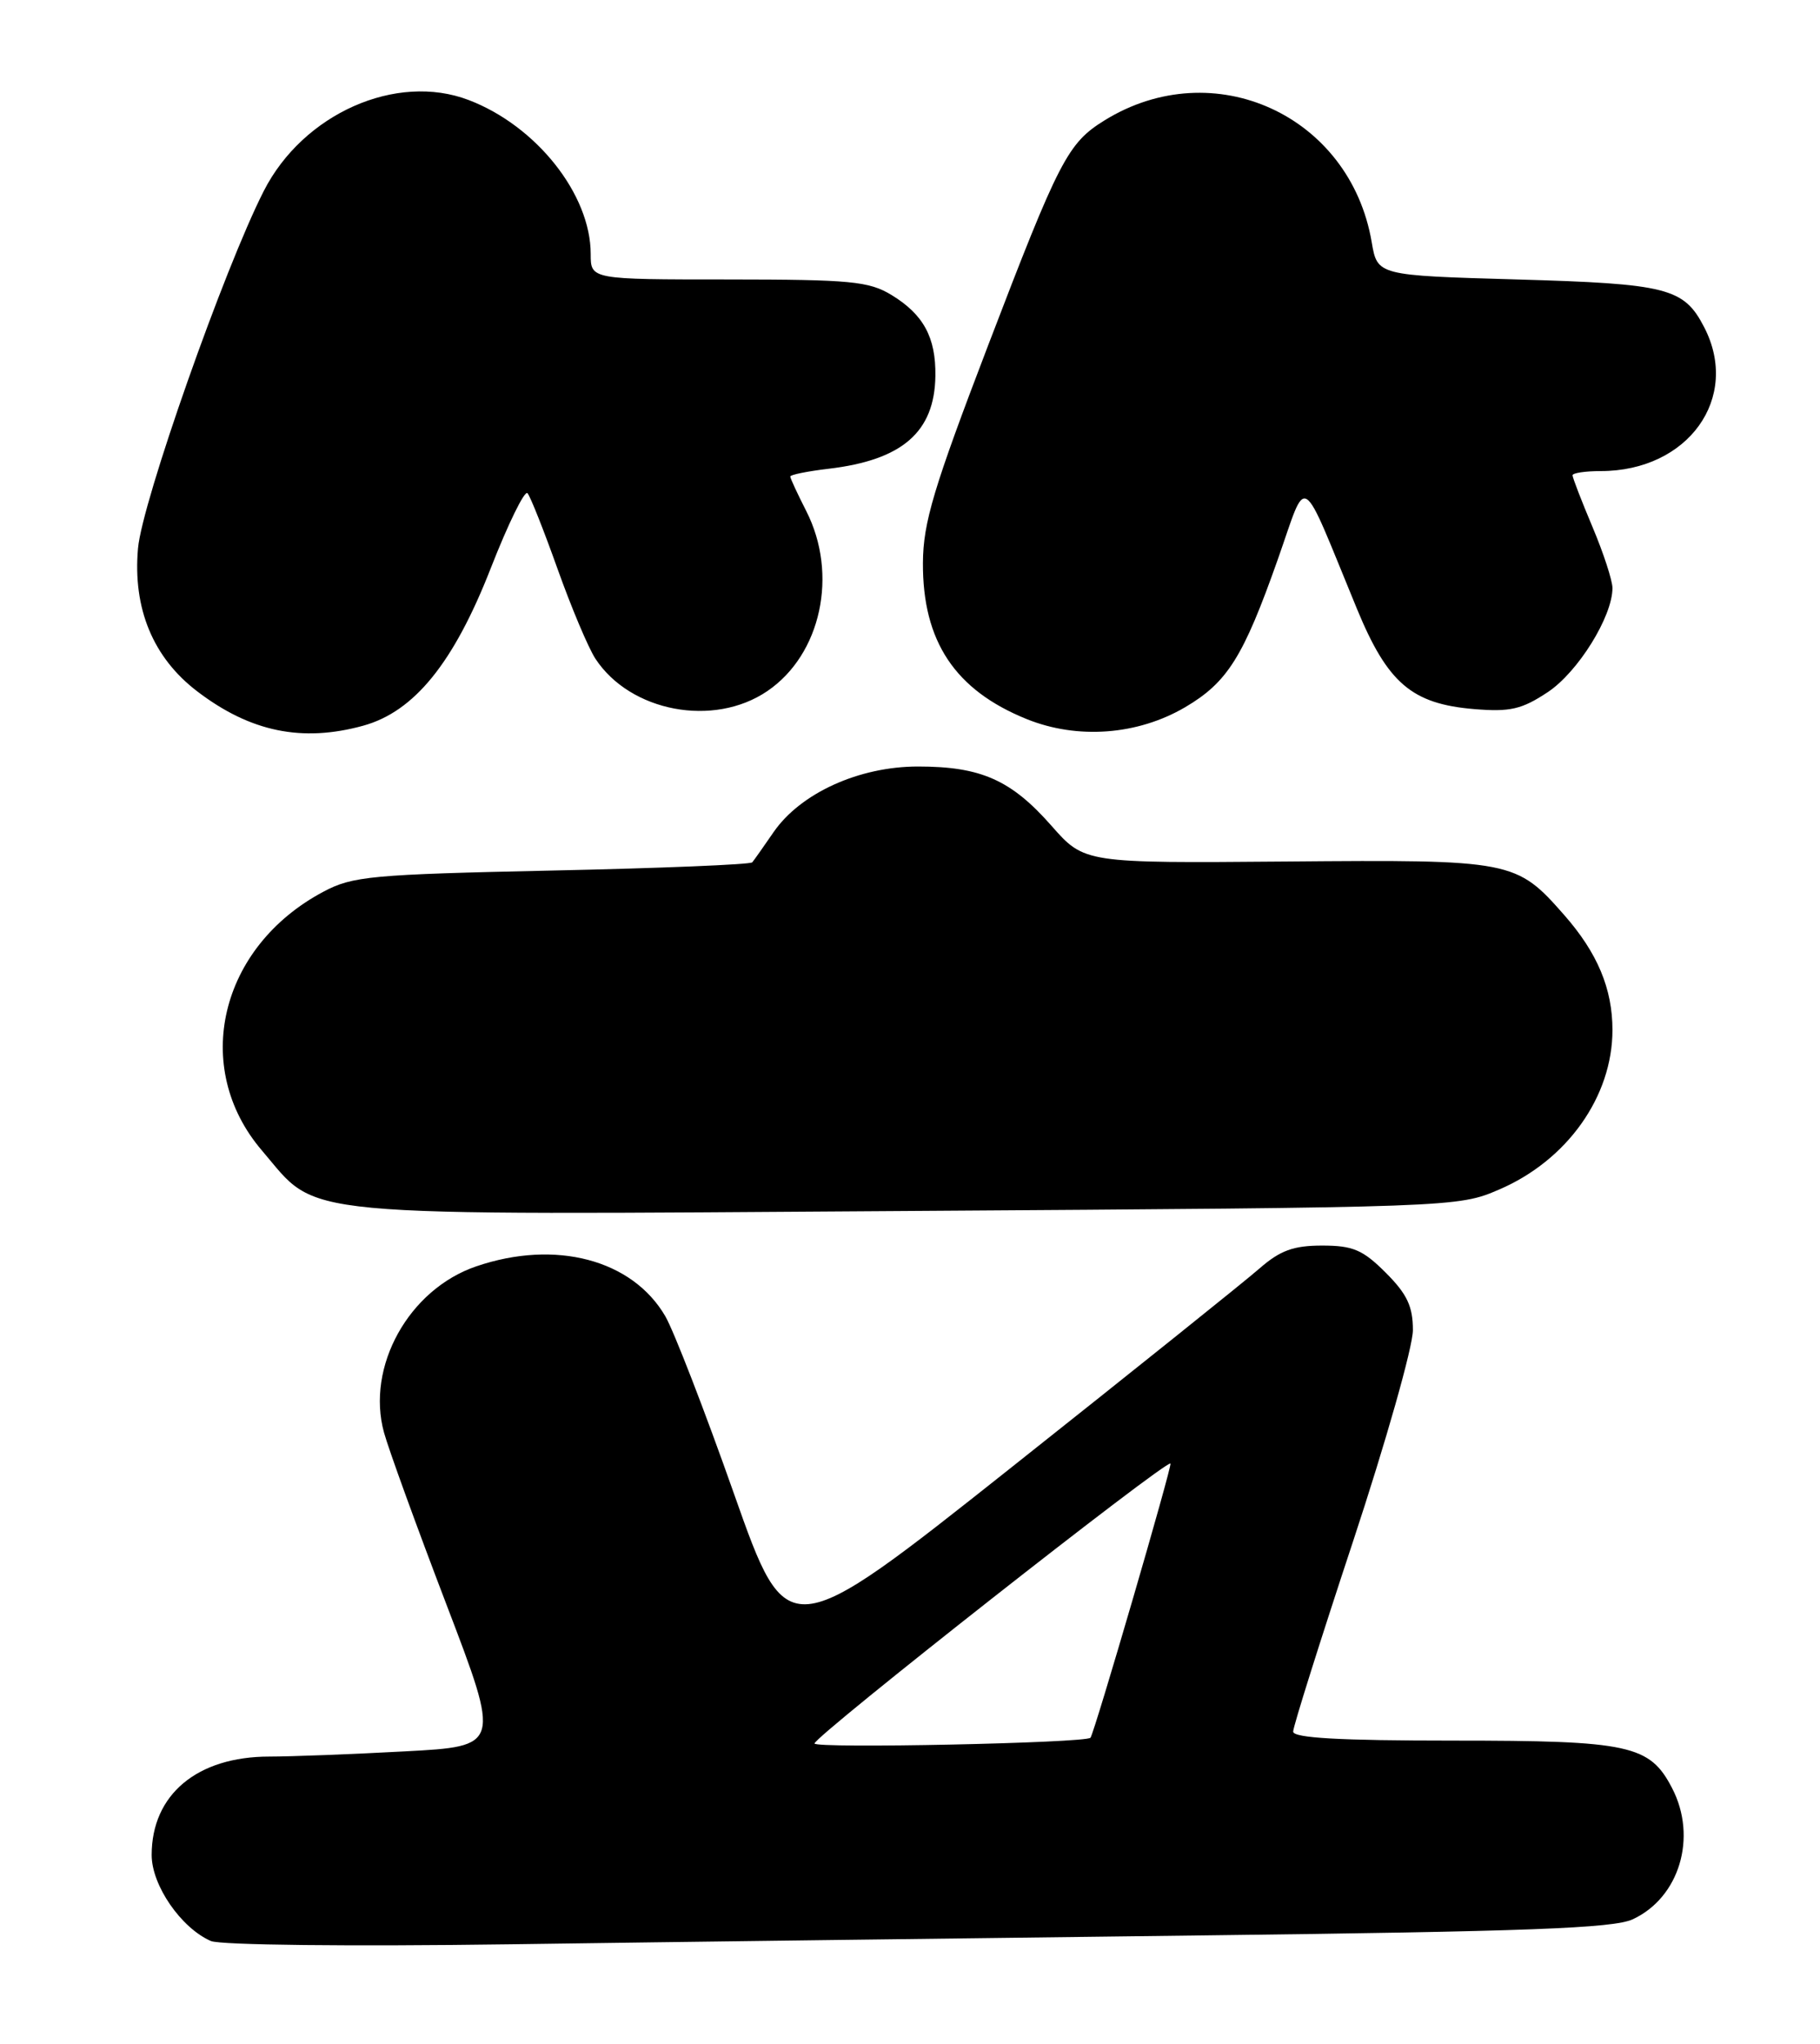 <?xml version="1.0" encoding="UTF-8" standalone="no"?>
<!DOCTYPE svg PUBLIC "-//W3C//DTD SVG 1.1//EN" "http://www.w3.org/Graphics/SVG/1.1/DTD/svg11.dtd" >
<svg xmlns="http://www.w3.org/2000/svg" xmlns:xlink="http://www.w3.org/1999/xlink" version="1.1" viewBox="0 0 228 256">
 <g >
 <path fill="currentColor"
d=" M 150.50 242.40 C 191.31 241.91 202.11 241.51 204.54 240.38 C 210.39 237.67 212.66 230.11 209.48 223.97 C 206.68 218.55 204.16 218.00 182.05 218.00 C 167.81 218.00 162.00 217.67 162.00 216.87 C 162.00 216.25 165.37 205.54 169.50 193.06 C 173.62 180.59 177.00 168.68 177.00 166.59 C 177.00 163.61 176.27 162.07 173.60 159.40 C 170.73 156.53 169.49 156.00 165.63 156.00 C 162.04 156.00 160.37 156.61 157.78 158.87 C 155.98 160.45 141.93 171.71 126.57 183.89 C 98.64 206.04 98.64 206.04 91.96 187.11 C 88.29 176.70 84.41 166.68 83.34 164.84 C 79.20 157.75 69.59 155.22 59.67 158.60 C 51.21 161.48 45.83 171.18 48.11 179.43 C 48.68 181.51 52.20 191.20 55.93 200.96 C 62.71 218.71 62.71 218.71 50.70 219.35 C 44.09 219.71 36.46 220.00 33.74 220.00 C 24.70 220.00 19.00 224.76 19.00 232.33 C 19.00 236.13 22.68 241.47 26.42 243.10 C 27.61 243.61 43.73 243.79 64.00 243.51 C 83.53 243.23 122.45 242.74 150.50 242.40 Z  M 187.81 148.98 C 196.33 145.32 202.00 137.33 202.00 129.00 C 202.00 123.83 200.12 119.35 195.98 114.63 C 189.94 107.75 189.48 107.66 161.17 107.90 C 135.85 108.11 135.85 108.11 131.72 103.42 C 126.67 97.68 122.88 96.00 115.00 96.00 C 107.62 96.00 100.29 99.33 96.91 104.22 C 95.67 106.03 94.47 107.72 94.24 108.00 C 94.02 108.28 82.74 108.74 69.17 109.03 C 46.50 109.52 44.17 109.73 40.50 111.69 C 27.50 118.60 23.92 133.70 32.81 144.09 C 40.11 152.62 35.39 152.18 113.56 151.67 C 182.35 151.22 182.63 151.21 187.81 148.98 Z  M 45.50 90.89 C 51.89 89.13 56.84 83.03 61.47 71.19 C 63.65 65.61 65.73 61.37 66.08 61.77 C 66.44 62.17 68.13 66.44 69.85 71.26 C 71.57 76.08 73.70 81.14 74.59 82.50 C 78.96 89.16 89.40 91.13 96.12 86.56 C 102.87 81.98 105.04 71.92 101.00 64.00 C 99.90 61.84 99.00 59.90 99.00 59.68 C 99.00 59.46 101.16 59.02 103.80 58.71 C 113.04 57.62 117.08 54.11 117.18 47.09 C 117.25 42.26 115.69 39.39 111.69 36.95 C 108.86 35.23 106.57 35.01 91.25 35.00 C 74.00 35.00 74.00 35.00 74.00 31.82 C 74.00 24.35 67.20 15.77 58.72 12.53 C 49.64 9.06 37.97 14.24 33.04 23.93 C 28.09 33.64 17.80 62.86 17.29 68.67 C 16.62 76.21 19.17 82.37 24.71 86.59 C 31.35 91.66 37.83 93.00 45.50 90.89 Z  M 148.46 88.58 C 153.77 85.46 155.76 82.29 160.08 70.05 C 163.86 59.35 162.73 58.64 169.99 76.25 C 173.83 85.56 176.86 88.16 184.67 88.81 C 189.18 89.18 190.63 88.85 193.89 86.69 C 197.67 84.19 202.00 77.23 202.00 73.65 C 202.00 72.71 200.88 69.27 199.50 66.00 C 198.12 62.73 197.00 59.82 197.00 59.53 C 197.00 59.24 198.59 59.00 200.53 59.00 C 211.48 59.00 218.07 49.83 213.49 40.98 C 210.95 36.06 208.90 35.54 190.03 35.00 C 172.55 34.50 172.55 34.50 171.84 30.33 C 169.13 14.43 152.04 6.63 138.38 15.07 C 133.76 17.93 132.71 19.95 123.77 43.30 C 116.94 61.15 115.65 65.45 115.62 70.50 C 115.57 80.32 119.64 86.44 128.64 90.07 C 135.00 92.63 142.50 92.07 148.46 88.58 Z  M 102.04 218.36 C 102.07 217.43 146.13 182.79 146.63 183.30 C 146.87 183.54 137.10 217.04 136.61 217.64 C 136.07 218.31 102.01 219.02 102.04 218.36 Z "/>
</g>
</svg>